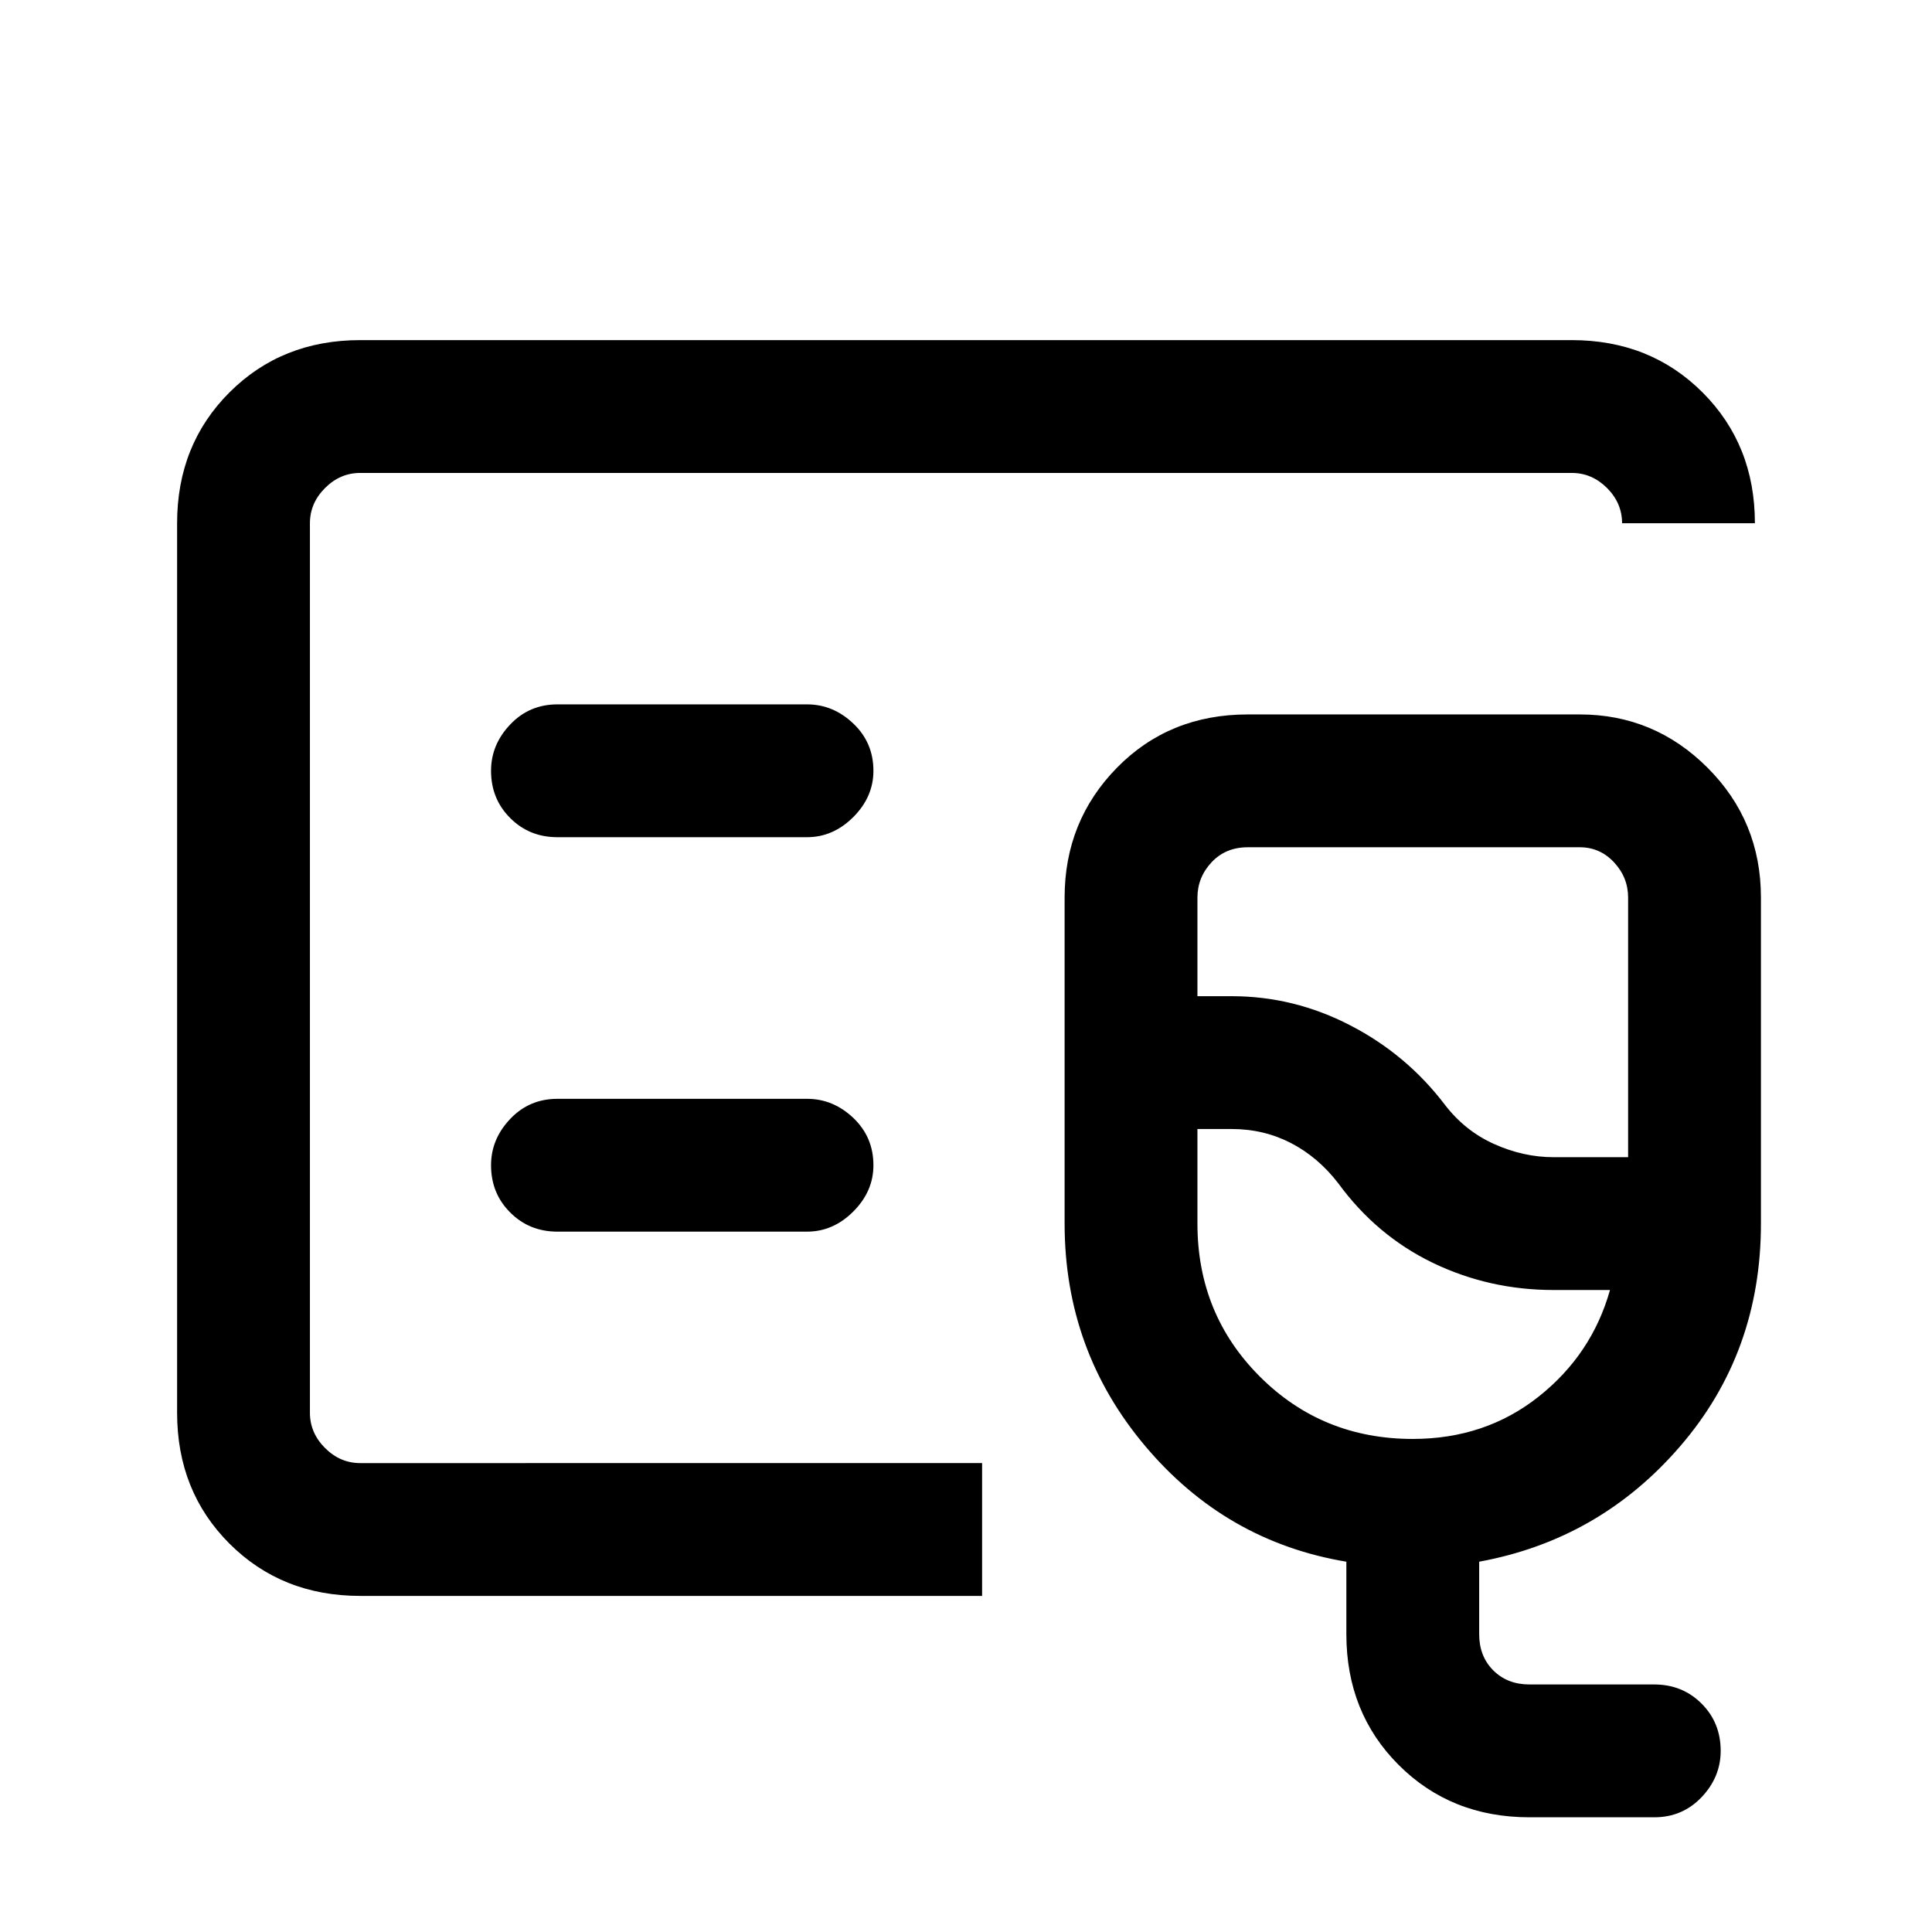 <svg xmlns="http://www.w3.org/2000/svg" height="24" width="24"><path d="M4.475 19.825q-.975 0-1.625-.65T2.2 17.55V6.5q0-.975.65-1.625t1.625-.65h15.05q.975 0 1.625.65T21.8 6.5h-1.65q0-.25-.187-.438-.188-.187-.438-.187H4.475q-.25 0-.437.187-.188.188-.188.438v11.05q0 .25.188.438.187.187.437.187H12.2v1.65Zm-.625-1.65v-12.3V18.175Zm15.15 4.4q-.975 0-1.625-.65t-.65-1.625v-.9q-1.5-.25-2.5-1.438-1-1.187-1-2.762v-4.05q0-.95.65-1.613.65-.662 1.625-.662h4.125q.925 0 1.587.662.663.663.663 1.613v4.05q0 1.6-1 2.762-1 1.163-2.5 1.438v.9q0 .275.175.45t.45.175h1.55q.35 0 .588.238.237.237.237.587 0 .325-.237.575-.238.25-.588.25Zm.3-8.2h.925V11.15q0-.25-.175-.438-.175-.187-.425-.187H15.5q-.275 0-.45.187-.175.188-.175.438v1.225h.425q.775 0 1.475.363.7.362 1.175.987.25.325.612.487.363.163.738.163Zm-1.75 3.5q.9 0 1.563-.525.662-.525.887-1.325h-.7q-.8 0-1.5-.337-.7-.338-1.175-.988-.25-.325-.587-.5-.338-.175-.738-.175h-.425V15.2q0 1.125.775 1.9.775.775 1.9.775Zm-.925-4.15Zm-6.6-3.325q.325 0 .575-.25.25-.25.25-.575 0-.35-.25-.587-.25-.238-.575-.238h-3.1q-.35 0-.587.25-.238.25-.238.575 0 .35.238.587.237.238.587.238Zm0 4.9q.325 0 .575-.25.25-.25.25-.575 0-.35-.25-.588-.25-.237-.575-.237h-3.1q-.35 0-.587.25-.238.25-.238.575 0 .35.238.587.237.238.587.238Z"/></svg>